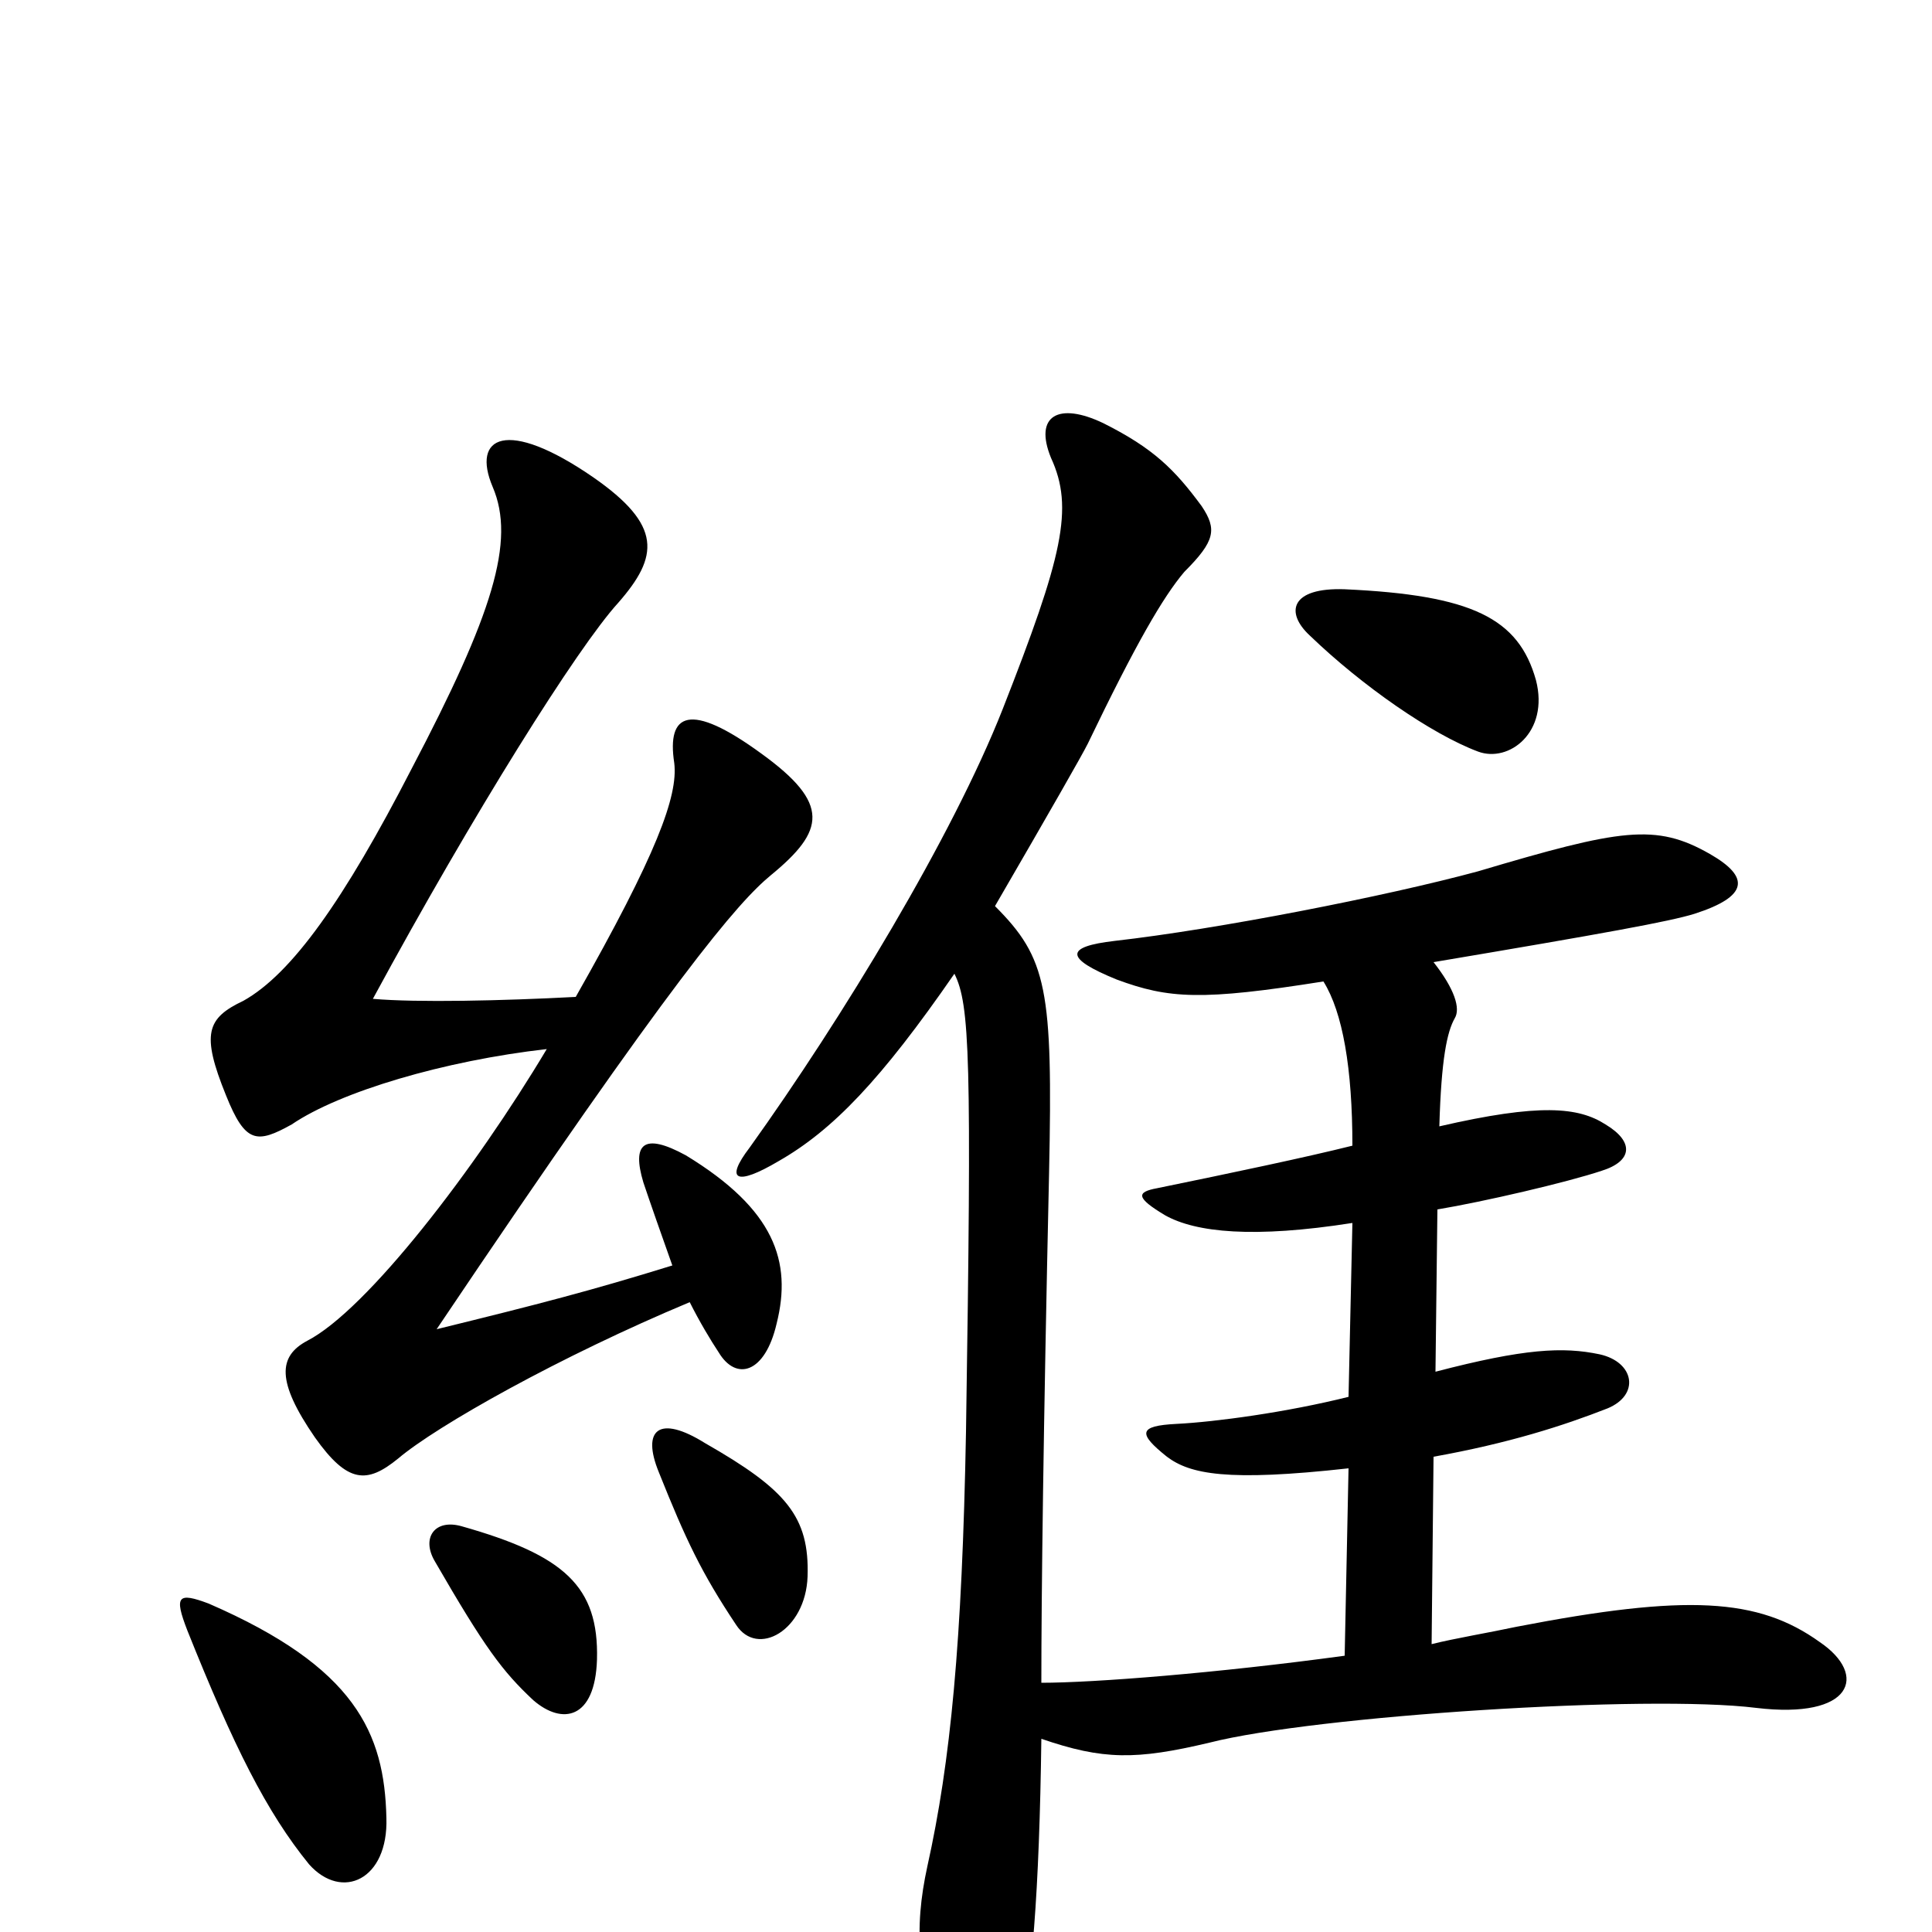 <svg xmlns="http://www.w3.org/2000/svg" viewBox="0 -1000 1000 1000">
	<path fill="#000000" d="M200 -59C199 -103 184 -137 108 -170C92 -176 90 -174 97 -156C121 -96 138 -62 160 -35C177 -16 201 -27 200 -59ZM309 -141C310 -179 292 -195 239 -210C225 -214 218 -204 225 -192C251 -147 260 -135 276 -120C291 -107 308 -110 309 -141ZM418 -184C419 -215 407 -229 365 -253C341 -268 332 -260 341 -238C355 -203 363 -186 381 -159C392 -142 417 -156 418 -184ZM795 -648C786 -680 762 -692 696 -695C668 -696 665 -683 678 -671C705 -645 741 -620 765 -611C781 -605 802 -621 795 -648ZM539 -100C571 -89 588 -89 626 -98C681 -112 853 -123 909 -116C959 -110 967 -133 942 -150C910 -173 873 -175 785 -158C771 -155 753 -152 741 -149L742 -246C781 -253 809 -262 832 -271C849 -278 846 -295 828 -299C809 -303 789 -302 743 -290L744 -374C768 -378 811 -388 829 -394C845 -399 846 -409 831 -418C817 -427 797 -429 745 -417C746 -452 749 -466 753 -473C756 -478 753 -488 742 -502C831 -517 864 -523 877 -527C905 -536 906 -546 885 -558C857 -574 839 -571 765 -549C717 -536 630 -519 577 -513C551 -510 551 -504 578 -493C605 -483 622 -482 685 -492C695 -476 700 -447 700 -407C676 -401 638 -393 599 -385C588 -383 588 -380 603 -371C619 -362 649 -359 700 -367L698 -277C666 -269 629 -264 609 -263C589 -262 589 -258 604 -246C616 -237 635 -233 698 -240L696 -143C630 -134 566 -129 539 -129C539 -174 540 -258 543 -393C545 -488 542 -504 515 -531C544 -581 560 -609 563 -615C588 -667 602 -691 613 -704C629 -720 630 -726 622 -738C608 -757 597 -768 571 -781C548 -792 535 -785 544 -763C556 -737 550 -712 519 -633C493 -567 436 -473 388 -406C375 -389 381 -386 403 -399C431 -415 456 -441 494 -496C502 -480 503 -453 500 -259C498 -150 492 -88 480 -34C473 -2 474 27 492 60C501 78 519 79 527 53C534 31 538 -22 539 -100ZM357 -326C362 -316 368 -306 372 -300C381 -285 396 -289 402 -315C410 -347 401 -374 355 -402C333 -414 327 -408 333 -388C336 -379 343 -359 348 -345C306 -332 279 -325 226 -312C349 -495 382 -533 399 -547C427 -570 430 -584 394 -610C357 -637 345 -631 349 -605C351 -588 340 -558 298 -484C260 -482 216 -481 193 -483C245 -579 299 -665 320 -688C341 -712 343 -728 307 -753C262 -784 244 -774 255 -748C267 -720 255 -682 213 -602C178 -534 151 -496 126 -482C107 -473 104 -465 117 -433C127 -408 133 -408 151 -418C176 -435 230 -451 283 -457C246 -395 190 -322 159 -306C144 -298 143 -285 163 -256C180 -232 190 -232 206 -245C226 -262 290 -298 357 -326Z"/>
</svg>